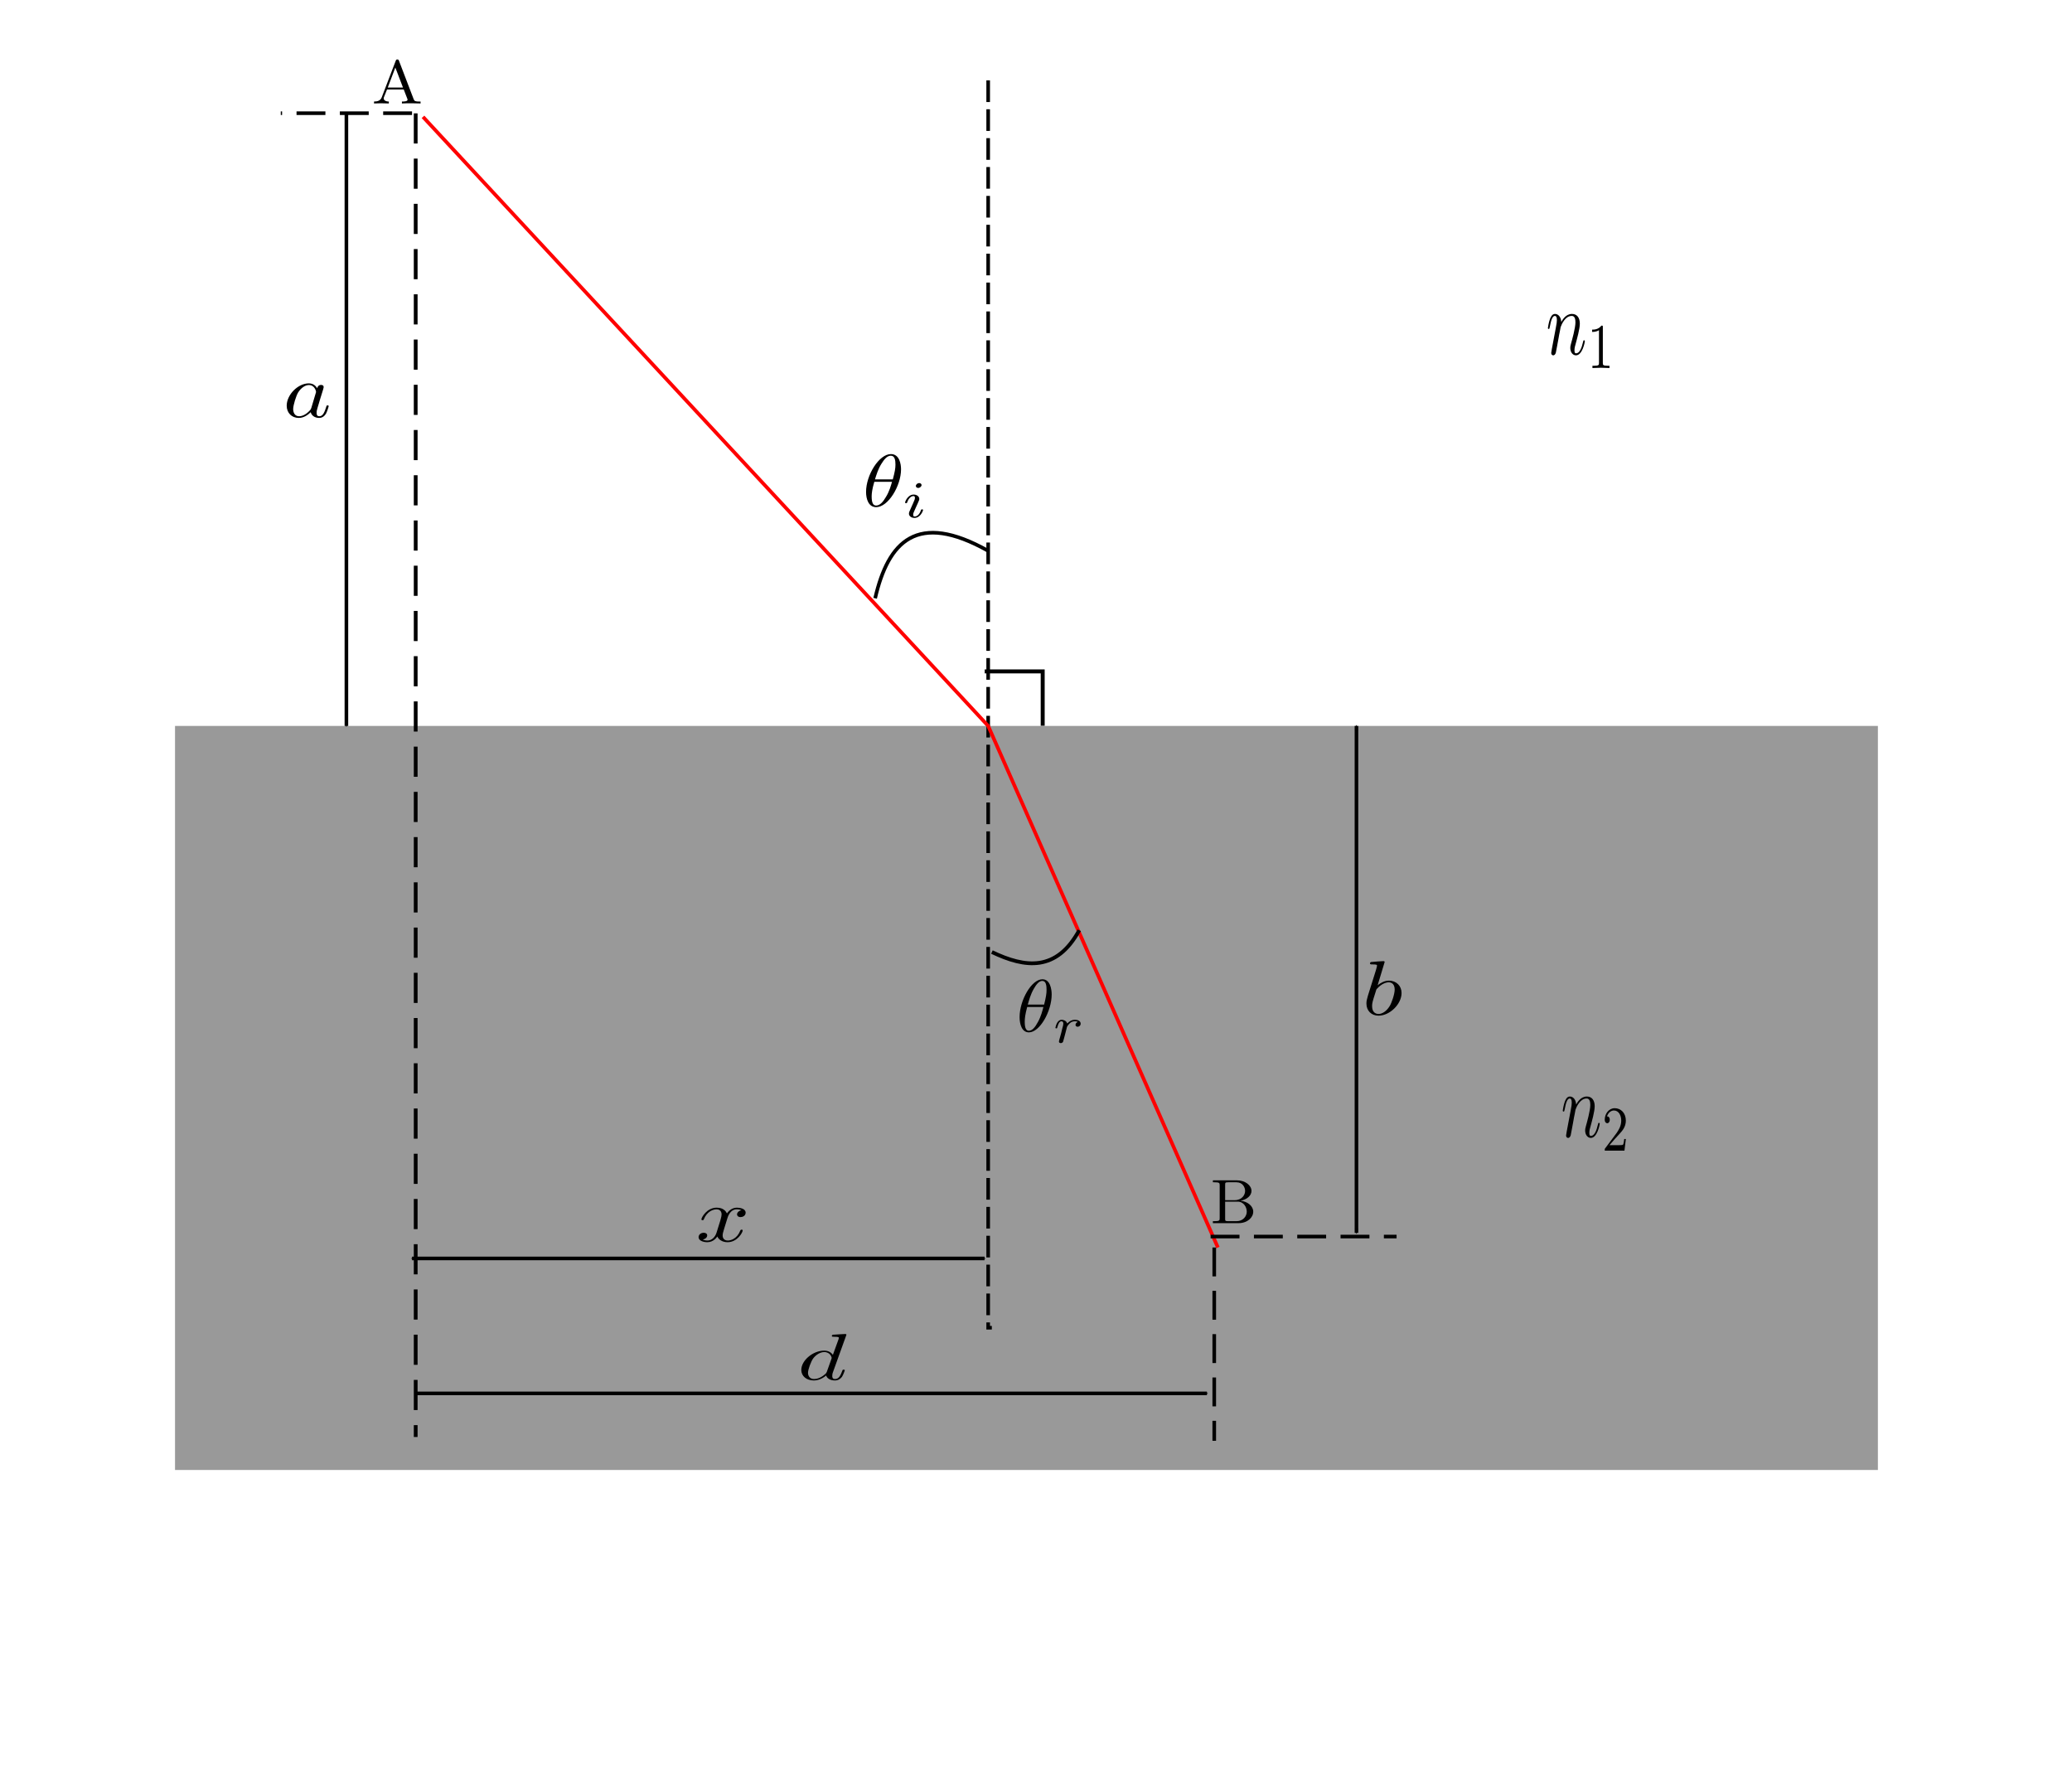 <?xml version="1.0" encoding="UTF-8" standalone="no"?>
<!-- Created with Inkscape (http://www.inkscape.org/) -->

<svg
   xmlns:ns0="http://www.iki.fi/pav/software/textext/"
   xmlns:dc="http://purl.org/dc/elements/1.1/"
   xmlns:cc="http://creativecommons.org/ns#"
   xmlns:rdf="http://www.w3.org/1999/02/22-rdf-syntax-ns#"
   xmlns:svg="http://www.w3.org/2000/svg"
   xmlns="http://www.w3.org/2000/svg"
   xmlns:xlink="http://www.w3.org/1999/xlink"
   xmlns:sodipodi="http://sodipodi.sourceforge.net/DTD/sodipodi-0.dtd"
   xmlns:inkscape="http://www.inkscape.org/namespaces/inkscape"
   width="574"
   height="494"
   id="svg7541"
   version="1.1"
   inkscape:version="0.48.4 r9939"
   sodipodi:docname="refraction.svg">
  <sodipodi:namedview
     id="base"
     pagecolor="#ffffff"
     bordercolor="#666666"
     borderopacity="1.0"
     inkscape:pageopacity="0.0"
     inkscape:pageshadow="2"
     inkscape:zoom="0.98994949"
     inkscape:cx="174.29088"
     inkscape:cy="333.35482"
     inkscape:document-units="px"
     inkscape:current-layer="svg7541"
     showgrid="false"
     inkscape:window-width="1280"
     inkscape:window-height="776"
     inkscape:window-x="0"
     inkscape:window-y="0"
     inkscape:window-maximized="1" />
  <defs
     id="defs7543">
    <marker
       style="overflow:visible;"
       id="Arrow1Mend"
       refX="0.0"
       refY="0.0"
       orient="auto"
       inkscape:stockid="Arrow1Mend">
      <path
         transform="scale(0.4) rotate(180) translate(10,0)"
         style="fill-rule:evenodd;stroke:#000000;stroke-width:1.0pt;"
         d="M 0.0,0.0 L 5.0,-5.0 L -12.5,0.0 L 5.0,5.0 L 0.0,0.0 z "
         id="path4925" />
    </marker>
    <marker
       style="overflow:visible"
       id="Arrow1Mstart"
       refX="0.0"
       refY="0.0"
       orient="auto"
       inkscape:stockid="Arrow1Mstart">
      <path
         transform="scale(0.4) translate(10,0)"
         style="fill-rule:evenodd;stroke:#000000;stroke-width:1.0pt"
         d="M 0.0,0.0 L 5.0,-5.0 L -12.5,0.0 L 5.0,5.0 L 0.0,0.0 z "
         id="path4922" />
    </marker>
  </defs>
  <g
     transform="translate(0,-558.362)"
     id="layer1"
     inkscape:groupmode="layer"
     inkscape:label="Layer 1">
    <rect
       transform="translate(0,558.362)"
       y="201.056"
       x="48.487"
       height="206.071"
       width="471.741"
       id="rect7553"
       style="color:#000000;fill:#999999;fill-opacity:1;fill-rule:nonzero;stroke:none;stroke-width:1px;marker:none;visibility:visible;display:inline;overflow:visible;enable-background:accumulate" />
    <path
       transform="translate(0,558.362)"
       inkscape:connector-curvature="0"
       id="path8073"
       d="m 273.751,22.259 0,345.472 1.01,0"
       style="fill:none;stroke:#000000;stroke-width:1;stroke-linecap:butt;stroke-linejoin:miter;stroke-opacity:1;stroke-miterlimit:4;stroke-dasharray:6,2;stroke-dashoffset:0" />
    <path
       transform="translate(0,558.362)"
       inkscape:connector-curvature="0"
       id="path8075"
       d="M 117.178,32.36 273.751,201.056 337.391,345.508"
       style="fill:none;stroke:#ff0000;stroke-width:1px;stroke-linecap:butt;stroke-linejoin:miter;stroke-opacity:1" />
    <path
       sodipodi:nodetypes="ccc"
       transform="translate(0,558.362)"
       inkscape:connector-curvature="0"
       id="path8342"
       d="m 242.437,165.7 c 3.633,-15.719 11.6,-24.215 31.315,-13.132 l 0,0"
       style="fill:none;stroke:#000000;stroke-width:1px;stroke-linecap:butt;stroke-linejoin:miter;stroke-opacity:1" />
    <path
       sodipodi:nodetypes="ccc"
       inkscape:connector-curvature="0"
       id="path8344"
       d="m 274.782,822.041 c 9.241,4.424 17.872,5.503 24.202,-6.034 l 0,0"
       style="fill:none;stroke:#000000;stroke-width:1.041px;stroke-linecap:butt;stroke-linejoin:miter;stroke-opacity:1" />
    <path
       inkscape:connector-curvature="0"
       id="path8681"
       d="m 115.157,589.757 0,366.596"
       style="fill:none;stroke:#000000;stroke-width:1.044;stroke-linecap:butt;stroke-linejoin:miter;stroke-miterlimit:4;stroke-opacity:1;stroke-dasharray:8.352, 4.176;stroke-dashoffset:0" />
    <path
       style="fill:none;stroke:#000000;stroke-width:1.1px;stroke-linecap:butt;stroke-linejoin:miter;stroke-opacity:1"
       d="m 272.791,744.315 16.063,0 0,15.053"
       id="path10315"
       inkscape:connector-curvature="0" />
  </g>
  <g
     id="g8248"
     ns0:preamble=""
     ns0:text="A"
     transform="matrix(1.888,0,0,1.707,-318.813,-201.389)">
    <defs
       id="defs8250">
      <g
         id="g8252">
        <symbol
           id="textext-b28a1873-0"
           overflow="visible"
           style="overflow:visible">
          <path
             id="path8255"
             d=""
             style="stroke:none"
             inkscape:connector-curvature="0" />
        </symbol>
        <symbol
           id="textext-b28a1873-1"
           overflow="visible"
           style="overflow:visible">
          <path
             id="path8258"
             d="m 3.969,-6.938 c -0.047,-0.125 -0.078,-0.203 -0.234,-0.203 -0.156,0 -0.188,0.062 -0.234,0.203 L 1.438,-0.984 C 1.25,-0.469 0.859,-0.312 0.312,-0.312 l 0,0.312 c 0.234,-0.016 0.672,-0.031 1.016,-0.031 0.312,0 0.828,0.016 1.156,0.031 l 0,-0.312 c -0.5,0 -0.75,-0.25 -0.75,-0.5 0,-0.031 0.016,-0.141 0.016,-0.156 l 0.469,-1.297 2.453,0 0.531,1.516 c 0.016,0.047 0.031,0.109 0.031,0.141 0,0.297 -0.562,0.297 -0.828,0.297 l 0,0.312 c 0.359,-0.031 1.062,-0.031 1.438,-0.031 0.422,0 0.891,0.016 1.297,0.031 l 0,-0.312 -0.172,0 C 6.375,-0.312 6.234,-0.375 6.125,-0.703 z m -0.531,1.109 1.125,3.25 -2.234,0 z"
             style="stroke:none"
             inkscape:connector-curvature="0" />
        </symbol>
      </g>
    </defs>
    <g
       id="textext-b28a1873-2">
      <g
         id="g8261"
         style="fill:#000000;fill-opacity:1">
        <use
           id="use8263"
           y="134.765"
           x="223.432"
           xlink:href="#textext-b28a1873-1"
           width="574"
           height="494" />
      </g>
    </g>
  </g>
  <g
     transform="matrix(1.825,0,0,1.741,-72.415,104.137)"
     ns0:text="B"
     ns0:preamble=""
     id="g8299">
    <defs
       id="defs8301">
      <g
         id="g8303">
        <symbol
           style="overflow:visible"
           overflow="visible"
           id="textext-fdcc0b61-0">
          <path
             inkscape:connector-curvature="0"
             style="stroke:none"
             d=""
             id="path8306" />
        </symbol>
        <symbol
           style="overflow:visible"
           overflow="visible"
           id="textext-fdcc0b61-1">
          <path
             inkscape:connector-curvature="0"
             style="stroke:none"
             d="m 2.219,-3.656 0,-2.438 C 2.219,-6.438 2.234,-6.5 2.703,-6.5 l 1.234,0 c 0.969,0 1.312,0.844 1.312,1.375 0,0.641 -0.484,1.469 -1.594,1.469 z M 4.562,-3.562 C 5.531,-3.75 6.219,-4.391 6.219,-5.125 6.219,-5.984 5.297,-6.812 4,-6.812 l -3.641,0 0,0.312 0.234,0 c 0.766,0 0.797,0.109 0.797,0.469 l 0,5.25 c 0,0.359 -0.031,0.469 -0.797,0.469 l -0.234,0 0,0.312 3.906,0 c 1.328,0 2.219,-0.891 2.219,-1.828 0,-0.859 -0.812,-1.609 -1.922,-1.734 z m -0.609,3.25 -1.25,0 c -0.469,0 -0.484,-0.062 -0.484,-0.391 l 0,-2.719 1.875,0 C 5.078,-3.422 5.5,-2.5 5.5,-1.828 5.5,-1.125 4.969,-0.312 3.953,-0.312 z"
             id="path8309" />
        </symbol>
      </g>
    </defs>
    <g
       id="textext-fdcc0b61-2">
      <g
         style="fill:#000000;fill-opacity:1"
         id="g8312">
        <use
           height="494"
           width="574"
           xlink:href="#textext-fdcc0b61-1"
           x="223.432"
           y="134.765"
           id="use8314" />
      </g>
    </g>
  </g>
  <g
     id="g8477"
     ns0:preamble=""
     ns0:text="${\\theta}_i$"
     transform="matrix(2.358,0,0,2.059,-287.925,-137.245)">
    <defs
       id="defs8479">
      <g
         id="g8481">
        <symbol
           id="textext-3d0f8b45-0"
           overflow="visible"
           style="overflow:visible">
          <path
             id="path8484"
             d=""
             style="stroke:none"
             inkscape:connector-curvature="0" />
        </symbol>
        <symbol
           id="textext-3d0f8b45-1"
           overflow="visible"
           style="overflow:visible">
          <path
             id="path8487"
             d="m 4.531,-4.984 c 0,-0.656 -0.172,-2.047 -1.188,-2.047 -1.391,0 -2.922,2.812 -2.922,5.094 0,0.938 0.281,2.047 1.188,2.047 1.406,0 2.922,-2.859 2.922,-5.094 z M 1.469,-3.625 C 1.641,-4.25 1.844,-5.047 2.25,-5.766 2.516,-6.25 2.875,-6.812 3.328,-6.812 c 0.484,0 0.547,0.641 0.547,1.203 0,0.5 -0.078,1 -0.312,1.984 z m 2,0.328 C 3.359,-2.844 3.156,-2 2.766,-1.281 c -0.344,0.688 -0.719,1.172 -1.156,1.172 -0.328,0 -0.531,-0.297 -0.531,-1.219 0,-0.422 0.062,-1 0.312,-1.969 z"
             style="stroke:none"
             inkscape:connector-curvature="0" />
        </symbol>
        <symbol
           id="textext-3d0f8b45-2"
           overflow="visible"
           style="overflow:visible">
          <path
             id="path8490"
             d=""
             style="stroke:none"
             inkscape:connector-curvature="0" />
        </symbol>
        <symbol
           id="textext-3d0f8b45-3"
           overflow="visible"
           style="overflow:visible">
          <path
             id="path8493"
             d="m 2.266,-4.359 c 0,-0.109 -0.094,-0.266 -0.281,-0.266 -0.188,0 -0.391,0.188 -0.391,0.391 0,0.109 0.078,0.266 0.281,0.266 0.188,0 0.391,-0.203 0.391,-0.391 z M 0.844,-0.812 c -0.031,0.094 -0.062,0.172 -0.062,0.297 0,0.328 0.266,0.578 0.656,0.578 0.688,0 1,-0.953 1,-1.062 0,-0.094 -0.094,-0.094 -0.109,-0.094 -0.094,0 -0.109,0.047 -0.141,0.125 -0.156,0.562 -0.453,0.844 -0.734,0.844 -0.141,0 -0.172,-0.094 -0.172,-0.25 0,-0.156 0.047,-0.281 0.109,-0.438 C 1.469,-1 1.547,-1.188 1.609,-1.375 1.672,-1.547 1.938,-2.172 1.953,-2.266 1.984,-2.328 2,-2.406 2,-2.484 2,-2.812 1.719,-3.078 1.344,-3.078 0.641,-3.078 0.328,-2.125 0.328,-2 c 0,0.078 0.094,0.078 0.125,0.078 0.094,0 0.094,-0.031 0.125,-0.109 C 0.75,-2.625 1.062,-2.875 1.312,-2.875 c 0.109,0 0.172,0.047 0.172,0.234 0,0.172 -0.031,0.266 -0.203,0.703 z"
             style="stroke:none"
             inkscape:connector-curvature="0" />
        </symbol>
      </g>
    </defs>
    <g
       id="textext-3d0f8b45-4">
      <g
         id="g8496"
         style="fill:#000000;fill-opacity:1">
        <use
           id="use8498"
           y="134.765"
           x="223.432"
           xlink:href="#textext-3d0f8b45-1"
           width="574"
           height="494" />
      </g>
      <g
         id="g8500"
         style="fill:#000000;fill-opacity:1">
        <use
           id="use8502"
           y="136.259"
           x="228.109"
           xlink:href="#textext-3d0f8b45-3"
           width="574"
           height="494" />
      </g>
    </g>
  </g>
  <g
     transform="matrix(2.163,0,0,2.059,-201.739,8.217)"
     ns0:text="${\\theta}_r$"
     ns0:preamble=""
     id="g8594">
    <defs
       id="defs8596">
      <g
         id="g8598">
        <symbol
           style="overflow:visible"
           overflow="visible"
           id="textext-2db41d35-0">
          <path
             inkscape:connector-curvature="0"
             style="stroke:none"
             d=""
             id="path8601" />
        </symbol>
        <symbol
           style="overflow:visible"
           overflow="visible"
           id="textext-2db41d35-1">
          <path
             inkscape:connector-curvature="0"
             style="stroke:none"
             d="m 4.531,-4.984 c 0,-0.656 -0.172,-2.047 -1.188,-2.047 -1.391,0 -2.922,2.812 -2.922,5.094 0,0.938 0.281,2.047 1.188,2.047 1.406,0 2.922,-2.859 2.922,-5.094 z M 1.469,-3.625 C 1.641,-4.25 1.844,-5.047 2.25,-5.766 2.516,-6.25 2.875,-6.812 3.328,-6.812 c 0.484,0 0.547,0.641 0.547,1.203 0,0.5 -0.078,1 -0.312,1.984 z m 2,0.328 C 3.359,-2.844 3.156,-2 2.766,-1.281 c -0.344,0.688 -0.719,1.172 -1.156,1.172 -0.328,0 -0.531,-0.297 -0.531,-1.219 0,-0.422 0.062,-1 0.312,-1.969 z"
             id="path8604" />
        </symbol>
        <symbol
           style="overflow:visible"
           overflow="visible"
           id="textext-2db41d35-2">
          <path
             inkscape:connector-curvature="0"
             style="stroke:none"
             d=""
             id="path8607" />
        </symbol>
        <symbol
           style="overflow:visible"
           overflow="visible"
           id="textext-2db41d35-3">
          <path
             inkscape:connector-curvature="0"
             style="stroke:none"
             d="m 1.641,-1.406 c 0,-0.047 0.172,-0.672 0.172,-0.703 0.016,-0.062 0.219,-0.406 0.453,-0.578 0.062,-0.047 0.25,-0.188 0.562,-0.188 0.062,0 0.234,0 0.375,0.094 -0.219,0.062 -0.297,0.266 -0.297,0.391 0,0.141 0.109,0.25 0.266,0.25 0.172,0 0.391,-0.125 0.391,-0.422 0,-0.359 -0.375,-0.516 -0.734,-0.516 -0.359,0 -0.672,0.156 -0.984,0.5 -0.125,-0.422 -0.547,-0.5 -0.719,-0.5 -0.25,0 -0.422,0.172 -0.547,0.359 -0.156,0.266 -0.25,0.672 -0.25,0.719 0,0.078 0.094,0.078 0.125,0.078 0.094,0 0.094,-0.016 0.141,-0.203 0.109,-0.422 0.25,-0.75 0.516,-0.75 0.188,0 0.234,0.156 0.234,0.344 0,0.125 -0.062,0.391 -0.125,0.578 -0.047,0.188 -0.109,0.469 -0.141,0.625 L 0.844,-0.438 C 0.828,-0.344 0.781,-0.172 0.781,-0.156 0.781,0 0.906,0.062 1.016,0.062 1.125,0.062 1.266,0 1.312,-0.125 1.328,-0.172 1.406,-0.484 1.453,-0.656 z"
             id="path8610" />
        </symbol>
      </g>
    </defs>
    <g
       id="textext-2db41d35-4">
      <g
         style="fill:#000000;fill-opacity:1"
         id="g8613">
        <use
           height="494"
           width="574"
           xlink:href="#textext-2db41d35-1"
           x="223.432"
           y="134.765"
           id="use8615" />
      </g>
      <g
         style="fill:#000000;fill-opacity:1"
         id="g8617">
        <use
           height="494"
           width="574"
           xlink:href="#textext-2db41d35-3"
           x="228.109"
           y="136.259"
           id="use8619" />
      </g>
    </g>
  </g>
  <path
     inkscape:connector-curvature="0"
     id="path8685"
     d="m 114.147,348.538 158.594,0"
     style="fill:none;stroke:#000000;stroke-width:1px;stroke-linecap:butt;stroke-linejoin:miter;stroke-opacity:1;marker-start:url(#Arrow1Mstart);marker-mid:none;marker-end:url(#Arrow1Mend)" />
  <path
     inkscape:connector-curvature="0"
     id="path9239"
     d="m 336.381,345.508 0,53.538"
     style="fill:none;stroke:#000000;stroke-width:1;stroke-linecap:butt;stroke-linejoin:miter;stroke-opacity:1;stroke-miterlimit:4;stroke-dasharray:8,4;stroke-dashoffset:0" />
  <path
     inkscape:connector-curvature="0"
     id="path9245"
     d="m 115.157,385.914 219.203,0"
     style="fill:none;stroke:#000000;stroke-width:1px;stroke-linecap:butt;stroke-linejoin:miter;stroke-opacity:1;marker-start:url(#Arrow1Mstart);marker-end:url(#Arrow1Mend)" />
  <g
     ns0:text="$d$"
     ns0:preamble=""
     transform="matrix(2.641,0,0,1.831,-369.174,135.383)"
     id="g9850">
    <defs
       id="defs9852">
      <g
         id="g9854">
        <symbol
           style="overflow:visible"
           overflow="visible"
           id="textext-72f9cd52-0">
          <path
             inkscape:connector-curvature="0"
             style="stroke:none"
             d=""
             id="path9857" />
        </symbol>
        <symbol
           style="overflow:visible"
           overflow="visible"
           id="textext-72f9cd52-1">
          <path
             inkscape:connector-curvature="0"
             style="stroke:none"
             d="m 5.141,-6.812 c 0,0 0,-0.109 -0.125,-0.109 -0.156,0 -1.094,0.094 -1.266,0.109 -0.078,0.016 -0.141,0.062 -0.141,0.188 0,0.125 0.094,0.125 0.234,0.125 0.484,0 0.5,0.062 0.5,0.172 L 4.312,-6.125 3.719,-3.766 C 3.531,-4.141 3.25,-4.406 2.797,-4.406 c -1.156,0 -2.391,1.469 -2.391,2.922 0,0.938 0.547,1.594 1.312,1.594 0.203,0 0.703,-0.047 1.297,-0.75 0.078,0.422 0.438,0.75 0.906,0.75 0.359,0 0.578,-0.234 0.75,-0.547 0.156,-0.359 0.297,-0.969 0.297,-0.984 0,-0.109 -0.094,-0.109 -0.125,-0.109 -0.094,0 -0.109,0.047 -0.141,0.188 -0.172,0.641 -0.344,1.234 -0.75,1.234 -0.281,0 -0.297,-0.266 -0.297,-0.453 0,-0.25 0.016,-0.312 0.047,-0.484 z m -2.062,5.625 C 3.016,-1 3.016,-0.984 2.875,-0.812 2.438,-0.266 2.031,-0.109 1.75,-0.109 c -0.5,0 -0.641,-0.547 -0.641,-0.938 0,-0.5 0.312,-1.719 0.547,-2.188 0.312,-0.578 0.75,-0.953 1.156,-0.953 0.641,0 0.781,0.812 0.781,0.875 0,0.062 -0.016,0.125 -0.031,0.172 z"
             id="path9860" />
        </symbol>
      </g>
    </defs>
    <g
       id="textext-72f9cd52-2">
      <g
         style="fill:#000000;fill-opacity:1"
         id="g9863">
        <use
           height="494"
           width="574"
           xlink:href="#textext-72f9cd52-1"
           x="223.432"
           y="134.765"
           id="use9865" />
      </g>
    </g>
  </g>
  <g
     id="g10210"
     ns0:preamble=""
     ns0:text="$x$"
     transform="matrix(2.632,0,0,2.119,-395.327,58.244)">
    <defs
       id="defs10212">
      <g
         id="g10214">
        <symbol
           id="textext-a9a45495-0"
           overflow="visible"
           style="overflow:visible">
          <path
             id="path10217"
             d=""
             style="stroke:none"
             inkscape:connector-curvature="0" />
        </symbol>
        <symbol
           id="textext-a9a45495-1"
           overflow="visible"
           style="overflow:visible">
          <path
             id="path10220"
             d="M 3.328,-3.016 C 3.391,-3.266 3.625,-4.188 4.312,-4.188 c 0.047,0 0.297,0 0.5,0.125 C 4.531,-4 4.344,-3.766 4.344,-3.516 c 0,0.156 0.109,0.344 0.375,0.344 0.219,0 0.531,-0.172 0.531,-0.578 0,-0.516 -0.578,-0.656 -0.922,-0.656 -0.578,0 -0.922,0.531 -1.047,0.75 -0.25,-0.656 -0.781,-0.75 -1.078,-0.75 -1.031,0 -1.609,1.281 -1.609,1.531 0,0.109 0.109,0.109 0.125,0.109 0.078,0 0.109,-0.031 0.125,-0.109 0.344,-1.062 1,-1.312 1.344,-1.312 0.188,0 0.531,0.094 0.531,0.672 0,0.312 -0.172,0.969 -0.531,2.375 -0.156,0.609 -0.516,1.031 -0.953,1.031 -0.062,0 -0.281,0 -0.5,-0.125 0.25,-0.062 0.469,-0.266 0.469,-0.547 0,-0.266 -0.219,-0.344 -0.359,-0.344 -0.312,0 -0.547,0.25 -0.547,0.578 0,0.453 0.484,0.656 0.922,0.656 0.672,0 1.031,-0.703 1.047,-0.75 0.125,0.359 0.484,0.75 1.078,0.75 1.031,0 1.594,-1.281 1.594,-1.531 0,-0.109 -0.078,-0.109 -0.109,-0.109 -0.094,0 -0.109,0.047 -0.141,0.109 -0.328,1.078 -1,1.312 -1.312,1.312 -0.391,0 -0.547,-0.312 -0.547,-0.656 0,-0.219 0.047,-0.438 0.156,-0.875 z"
             style="stroke:none"
             inkscape:connector-curvature="0" />
        </symbol>
      </g>
    </defs>
    <g
       id="textext-a9a45495-2">
      <g
         id="g10223"
         style="fill:#000000;fill-opacity:1">
        <use
           id="use10225"
           y="134.765"
           x="223.432"
           xlink:href="#textext-a9a45495-1"
           width="574"
           height="494" />
      </g>
    </g>
  </g>
  <g
     transform="matrix(1.9,0,0,2.541,3.724,-244.299)"
     ns0:text="$n_1$"
     ns0:preamble=""
     id="g10427">
    <defs
       id="defs10429">
      <g
         id="g10431">
        <symbol
           style="overflow:visible"
           overflow="visible"
           id="textext-b6b38cfc-0">
          <path
             inkscape:connector-curvature="0"
             style="stroke:none"
             d=""
             id="path10434" />
        </symbol>
        <symbol
           style="overflow:visible"
           overflow="visible"
           id="textext-b6b38cfc-1">
          <path
             inkscape:connector-curvature="0"
             style="stroke:none"
             d="m 0.875,-0.594 c -0.031,0.156 -0.094,0.391 -0.094,0.438 0,0.172 0.141,0.266 0.297,0.266 0.125,0 0.297,-0.078 0.375,-0.281 0,-0.016 0.125,-0.484 0.188,-0.734 l 0.219,-0.891 C 1.906,-2.031 1.969,-2.25 2.031,-2.469 c 0.031,-0.172 0.109,-0.469 0.125,-0.5 0.141,-0.312 0.672,-1.219 1.625,-1.219 0.453,0 0.531,0.375 0.531,0.703 0,0.609 -0.484,1.891 -0.641,2.312 C 3.578,-0.938 3.562,-0.812 3.562,-0.703 c 0,0.469 0.359,0.812 0.828,0.812 0.938,0 1.297,-1.453 1.297,-1.531 0,-0.109 -0.078,-0.109 -0.109,-0.109 -0.109,0 -0.109,0.031 -0.156,0.188 -0.203,0.672 -0.531,1.234 -1.016,1.234 -0.172,0 -0.234,-0.094 -0.234,-0.328 0,-0.25 0.078,-0.484 0.172,-0.703 0.188,-0.531 0.609,-1.625 0.609,-2.203 0,-0.656 -0.422,-1.062 -1.141,-1.062 -0.906,0 -1.391,0.641 -1.562,0.875 -0.047,-0.562 -0.453,-0.875 -0.922,-0.875 -0.453,0 -0.641,0.391 -0.734,0.562 C 0.422,-3.5 0.297,-2.906 0.297,-2.875 c 0,0.109 0.094,0.109 0.109,0.109 0.109,0 0.109,-0.016 0.172,-0.234 0.172,-0.703 0.375,-1.188 0.734,-1.188 0.188,0 0.297,0.125 0.297,0.453 0,0.219 -0.031,0.328 -0.156,0.844 z"
             id="path10437" />
        </symbol>
        <symbol
           style="overflow:visible"
           overflow="visible"
           id="textext-b6b38cfc-2">
          <path
             inkscape:connector-curvature="0"
             style="stroke:none"
             d=""
             id="path10440" />
        </symbol>
        <symbol
           style="overflow:visible"
           overflow="visible"
           id="textext-b6b38cfc-3">
          <path
             inkscape:connector-curvature="0"
             style="stroke:none"
             d="m 2.328,-4.438 c 0,-0.188 0,-0.188 -0.203,-0.188 -0.453,0.438 -1.078,0.438 -1.359,0.438 l 0,0.25 c 0.156,0 0.625,0 1,-0.188 l 0,3.547 c 0,0.234 0,0.328 -0.688,0.328 l -0.266,0 0,0.25 c 0.125,0 0.984,-0.031 1.234,-0.031 0.219,0 1.094,0.031 1.25,0.031 l 0,-0.25 -0.266,0 c -0.703,0 -0.703,-0.094 -0.703,-0.328 z"
             id="path10443" />
        </symbol>
      </g>
    </defs>
    <g
       id="textext-b6b38cfc-4">
      <g
         style="fill:#000000;fill-opacity:1"
         id="g10446">
        <use
           height="494"
           width="574"
           xlink:href="#textext-b6b38cfc-1"
           x="223.432"
           y="134.765"
           id="use10448" />
      </g>
      <g
         style="fill:#000000;fill-opacity:1"
         id="g10450">
        <use
           height="494"
           width="574"
           xlink:href="#textext-b6b38cfc-3"
           x="229.412"
           y="136.259"
           id="use10452" />
      </g>
    </g>
  </g>
  <g
     id="g10729"
     transform="matrix(1.9,0,0,2.541,7.841,-27.555)"
     ns0:preamble=""
     ns0:text="$n_2$">
    <defs
       id="defs10731">
      <g
         id="g10733">
        <symbol
           id="textext-370ced2c-0"
           overflow="visible"
           style="overflow:visible">
          <path
             id="path10736"
             d=""
             style="stroke:none"
             inkscape:connector-curvature="0" />
        </symbol>
        <symbol
           id="textext-370ced2c-1"
           overflow="visible"
           style="overflow:visible">
          <path
             id="path10739"
             d="m 0.875,-0.594 c -0.031,0.156 -0.094,0.391 -0.094,0.438 0,0.172 0.141,0.266 0.297,0.266 0.125,0 0.297,-0.078 0.375,-0.281 0,-0.016 0.125,-0.484 0.188,-0.734 l 0.219,-0.891 C 1.906,-2.031 1.969,-2.25 2.031,-2.469 c 0.031,-0.172 0.109,-0.469 0.125,-0.5 0.141,-0.312 0.672,-1.219 1.625,-1.219 0.453,0 0.531,0.375 0.531,0.703 0,0.609 -0.484,1.891 -0.641,2.312 C 3.578,-0.938 3.562,-0.812 3.562,-0.703 c 0,0.469 0.359,0.812 0.828,0.812 0.938,0 1.297,-1.453 1.297,-1.531 0,-0.109 -0.078,-0.109 -0.109,-0.109 -0.109,0 -0.109,0.031 -0.156,0.188 -0.203,0.672 -0.531,1.234 -1.016,1.234 -0.172,0 -0.234,-0.094 -0.234,-0.328 0,-0.25 0.078,-0.484 0.172,-0.703 0.188,-0.531 0.609,-1.625 0.609,-2.203 0,-0.656 -0.422,-1.062 -1.141,-1.062 -0.906,0 -1.391,0.641 -1.562,0.875 -0.047,-0.562 -0.453,-0.875 -0.922,-0.875 -0.453,0 -0.641,0.391 -0.734,0.562 C 0.422,-3.5 0.297,-2.906 0.297,-2.875 c 0,0.109 0.094,0.109 0.109,0.109 0.109,0 0.109,-0.016 0.172,-0.234 0.172,-0.703 0.375,-1.188 0.734,-1.188 0.188,0 0.297,0.125 0.297,0.453 0,0.219 -0.031,0.328 -0.156,0.844 z"
             style="stroke:none"
             inkscape:connector-curvature="0" />
        </symbol>
        <symbol
           id="textext-370ced2c-2"
           overflow="visible"
           style="overflow:visible">
          <path
             id="path10742"
             d=""
             style="stroke:none"
             inkscape:connector-curvature="0" />
        </symbol>
        <symbol
           id="textext-370ced2c-3"
           overflow="visible"
           style="overflow:visible">
          <path
             id="path10745"
             d="m 3.516,-1.266 -0.234,0 c -0.016,0.156 -0.094,0.562 -0.188,0.625 -0.047,0.047 -0.578,0.047 -0.688,0.047 l -1.281,0 c 0.734,-0.641 0.984,-0.844 1.391,-1.172 0.516,-0.406 1,-0.844 1,-1.5 0,-0.844 -0.734,-1.359 -1.625,-1.359 -0.859,0 -1.453,0.609 -1.453,1.25 0,0.344 0.297,0.391 0.375,0.391 0.156,0 0.359,-0.125 0.359,-0.375 0,-0.125 -0.047,-0.375 -0.406,-0.375 C 0.984,-4.219 1.453,-4.375 1.781,-4.375 c 0.703,0 1.062,0.547 1.062,1.109 0,0.609 -0.438,1.078 -0.656,1.328 L 0.516,-0.266 C 0.438,-0.203 0.438,-0.188 0.438,0 l 2.875,0 z"
             style="stroke:none"
             inkscape:connector-curvature="0" />
        </symbol>
      </g>
    </defs>
    <g
       id="textext-370ced2c-4">
      <g
         id="g10748"
         style="fill:#000000;fill-opacity:1">
        <use
           id="use10750"
           y="134.765"
           x="223.432"
           xlink:href="#textext-370ced2c-1"
           width="574"
           height="494" />
      </g>
      <g
         id="g10752"
         style="fill:#000000;fill-opacity:1">
        <use
           id="use10754"
           y="136.259"
           x="229.412"
           xlink:href="#textext-370ced2c-3"
           width="574"
           height="494" />
      </g>
    </g>
  </g>
  <g
     transform="matrix(2.55,0,0,2.119,-491.362,-170.051)"
     ns0:text="$a$"
     ns0:preamble=""
     id="g11019">
    <defs
       id="defs11021">
      <g
         id="g11023">
        <symbol
           style="overflow:visible"
           overflow="visible"
           id="textext-fe145bb3-0">
          <path
             inkscape:connector-curvature="0"
             style="stroke:none"
             d=""
             id="path11026" />
        </symbol>
        <symbol
           style="overflow:visible"
           overflow="visible"
           id="textext-fe145bb3-1">
          <path
             inkscape:connector-curvature="0"
             style="stroke:none"
             d="M 3.719,-3.766 C 3.531,-4.141 3.25,-4.406 2.797,-4.406 c -1.156,0 -2.391,1.469 -2.391,2.922 0,0.938 0.547,1.594 1.312,1.594 0.203,0 0.703,-0.047 1.297,-0.75 0.078,0.422 0.438,0.75 0.906,0.75 0.359,0 0.578,-0.234 0.75,-0.547 0.156,-0.359 0.297,-0.969 0.297,-0.984 0,-0.109 -0.094,-0.109 -0.125,-0.109 -0.094,0 -0.109,0.047 -0.141,0.188 -0.172,0.641 -0.344,1.234 -0.75,1.234 -0.281,0 -0.297,-0.266 -0.297,-0.453 0,-0.219 0.016,-0.312 0.125,-0.75 C 3.891,-1.719 3.906,-1.828 4,-2.203 L 4.359,-3.594 c 0.062,-0.281 0.062,-0.297 0.062,-0.344 0,-0.172 -0.109,-0.266 -0.281,-0.266 -0.25,0 -0.391,0.219 -0.422,0.438 z M 3.078,-1.188 C 3.016,-1 3.016,-0.984 2.875,-0.812 2.438,-0.266 2.031,-0.109 1.75,-0.109 c -0.5,0 -0.641,-0.547 -0.641,-0.938 0,-0.5 0.312,-1.719 0.547,-2.188 0.312,-0.578 0.75,-0.953 1.156,-0.953 0.641,0 0.781,0.812 0.781,0.875 0,0.062 -0.016,0.125 -0.031,0.172 z"
             id="path11029" />
        </symbol>
      </g>
    </defs>
    <g
       id="textext-fe145bb3-2">
      <g
         style="fill:#000000;fill-opacity:1"
         id="g11032">
        <use
           height="494"
           width="574"
           xlink:href="#textext-fe145bb3-1"
           x="223.432"
           y="134.765"
           id="use11034" />
      </g>
    </g>
  </g>
  <path
     inkscape:connector-curvature="0"
     id="path11167"
     d="m 114.147,31.35 -36.365,0"
     style="fill:none;stroke:#000000;stroke-width:1;stroke-linecap:butt;stroke-linejoin:miter;stroke-opacity:1;stroke-miterlimit:4;stroke-dasharray:8,4;stroke-dashoffset:0" />
  <path
     inkscape:connector-curvature="0"
     id="path11169"
     d="m 95.964,31.35 0,169.706"
     style="fill:none;stroke:#000000;stroke-width:1px;stroke-linecap:butt;stroke-linejoin:miter;stroke-opacity:1;marker-start:url(#Arrow1Mstart);marker-end:url(#Arrow1Mend)" />
  <path
     inkscape:connector-curvature="0"
     id="path11539"
     d="m 335.371,342.477 51.518,0"
     style="fill:none;stroke:#000000;stroke-width:1;stroke-linecap:butt;stroke-linejoin:miter;stroke-opacity:1;stroke-miterlimit:4;stroke-dasharray:8,4;stroke-dashoffset:0" />
  <path
     inkscape:connector-curvature="0"
     id="path11541"
     d="m 375.777,341.467 0,-140.411"
     style="fill:none;stroke:#000000;stroke-width:1px;stroke-linecap:butt;stroke-linejoin:miter;stroke-opacity:1;marker-start:url(#Arrow1Mstart);marker-end:url(#Arrow1Mend)" />
  <g
     id="g12048"
     ns0:preamble=""
     ns0:text="$b$"
     transform="matrix(2.651,0,0,2.149,-215.024,-8.543)">
    <defs
       id="defs12050">
      <g
         id="g12052">
        <symbol
           id="textext-f471689d-0"
           overflow="visible"
           style="overflow:visible">
          <path
             id="path12055"
             d=""
             style="stroke:none"
             inkscape:connector-curvature="0" />
        </symbol>
        <symbol
           id="textext-f471689d-1"
           overflow="visible"
           style="overflow:visible">
          <path
             id="path12058"
             d="m 2.375,-6.812 c 0,0 0,-0.109 -0.125,-0.109 -0.219,0 -0.953,0.078 -1.219,0.109 -0.078,0 -0.188,0.016 -0.188,0.188 0,0.125 0.094,0.125 0.25,0.125 0.469,0 0.484,0.062 0.484,0.172 0,0.062 -0.078,0.406 -0.125,0.609 l -0.828,3.25 c -0.109,0.5 -0.156,0.672 -0.156,1.016 0,0.938 0.531,1.562 1.266,1.562 1.172,0 2.406,-1.484 2.406,-2.922 0,-0.906 -0.531,-1.594 -1.328,-1.594 -0.453,0 -0.875,0.297 -1.172,0.594 z M 1.453,-3.047 C 1.5,-3.266 1.5,-3.281 1.594,-3.391 2.078,-4.031 2.531,-4.188 2.797,-4.188 c 0.359,0 0.625,0.297 0.625,0.938 0,0.594 -0.328,1.734 -0.516,2.109 -0.328,0.672 -0.781,1.031 -1.172,1.031 -0.344,0 -0.672,-0.266 -0.672,-1 0,-0.203 0,-0.391 0.156,-1.016 z"
             style="stroke:none"
             inkscape:connector-curvature="0" />
        </symbol>
      </g>
    </defs>
    <g
       id="textext-f471689d-2">
      <g
         id="g12061"
         style="fill:#000000;fill-opacity:1">
        <use
           id="use12063"
           y="134.765"
           x="223.432"
           xlink:href="#textext-f471689d-1"
           width="574"
           height="494" />
      </g>
    </g>
  </g>
</svg>
